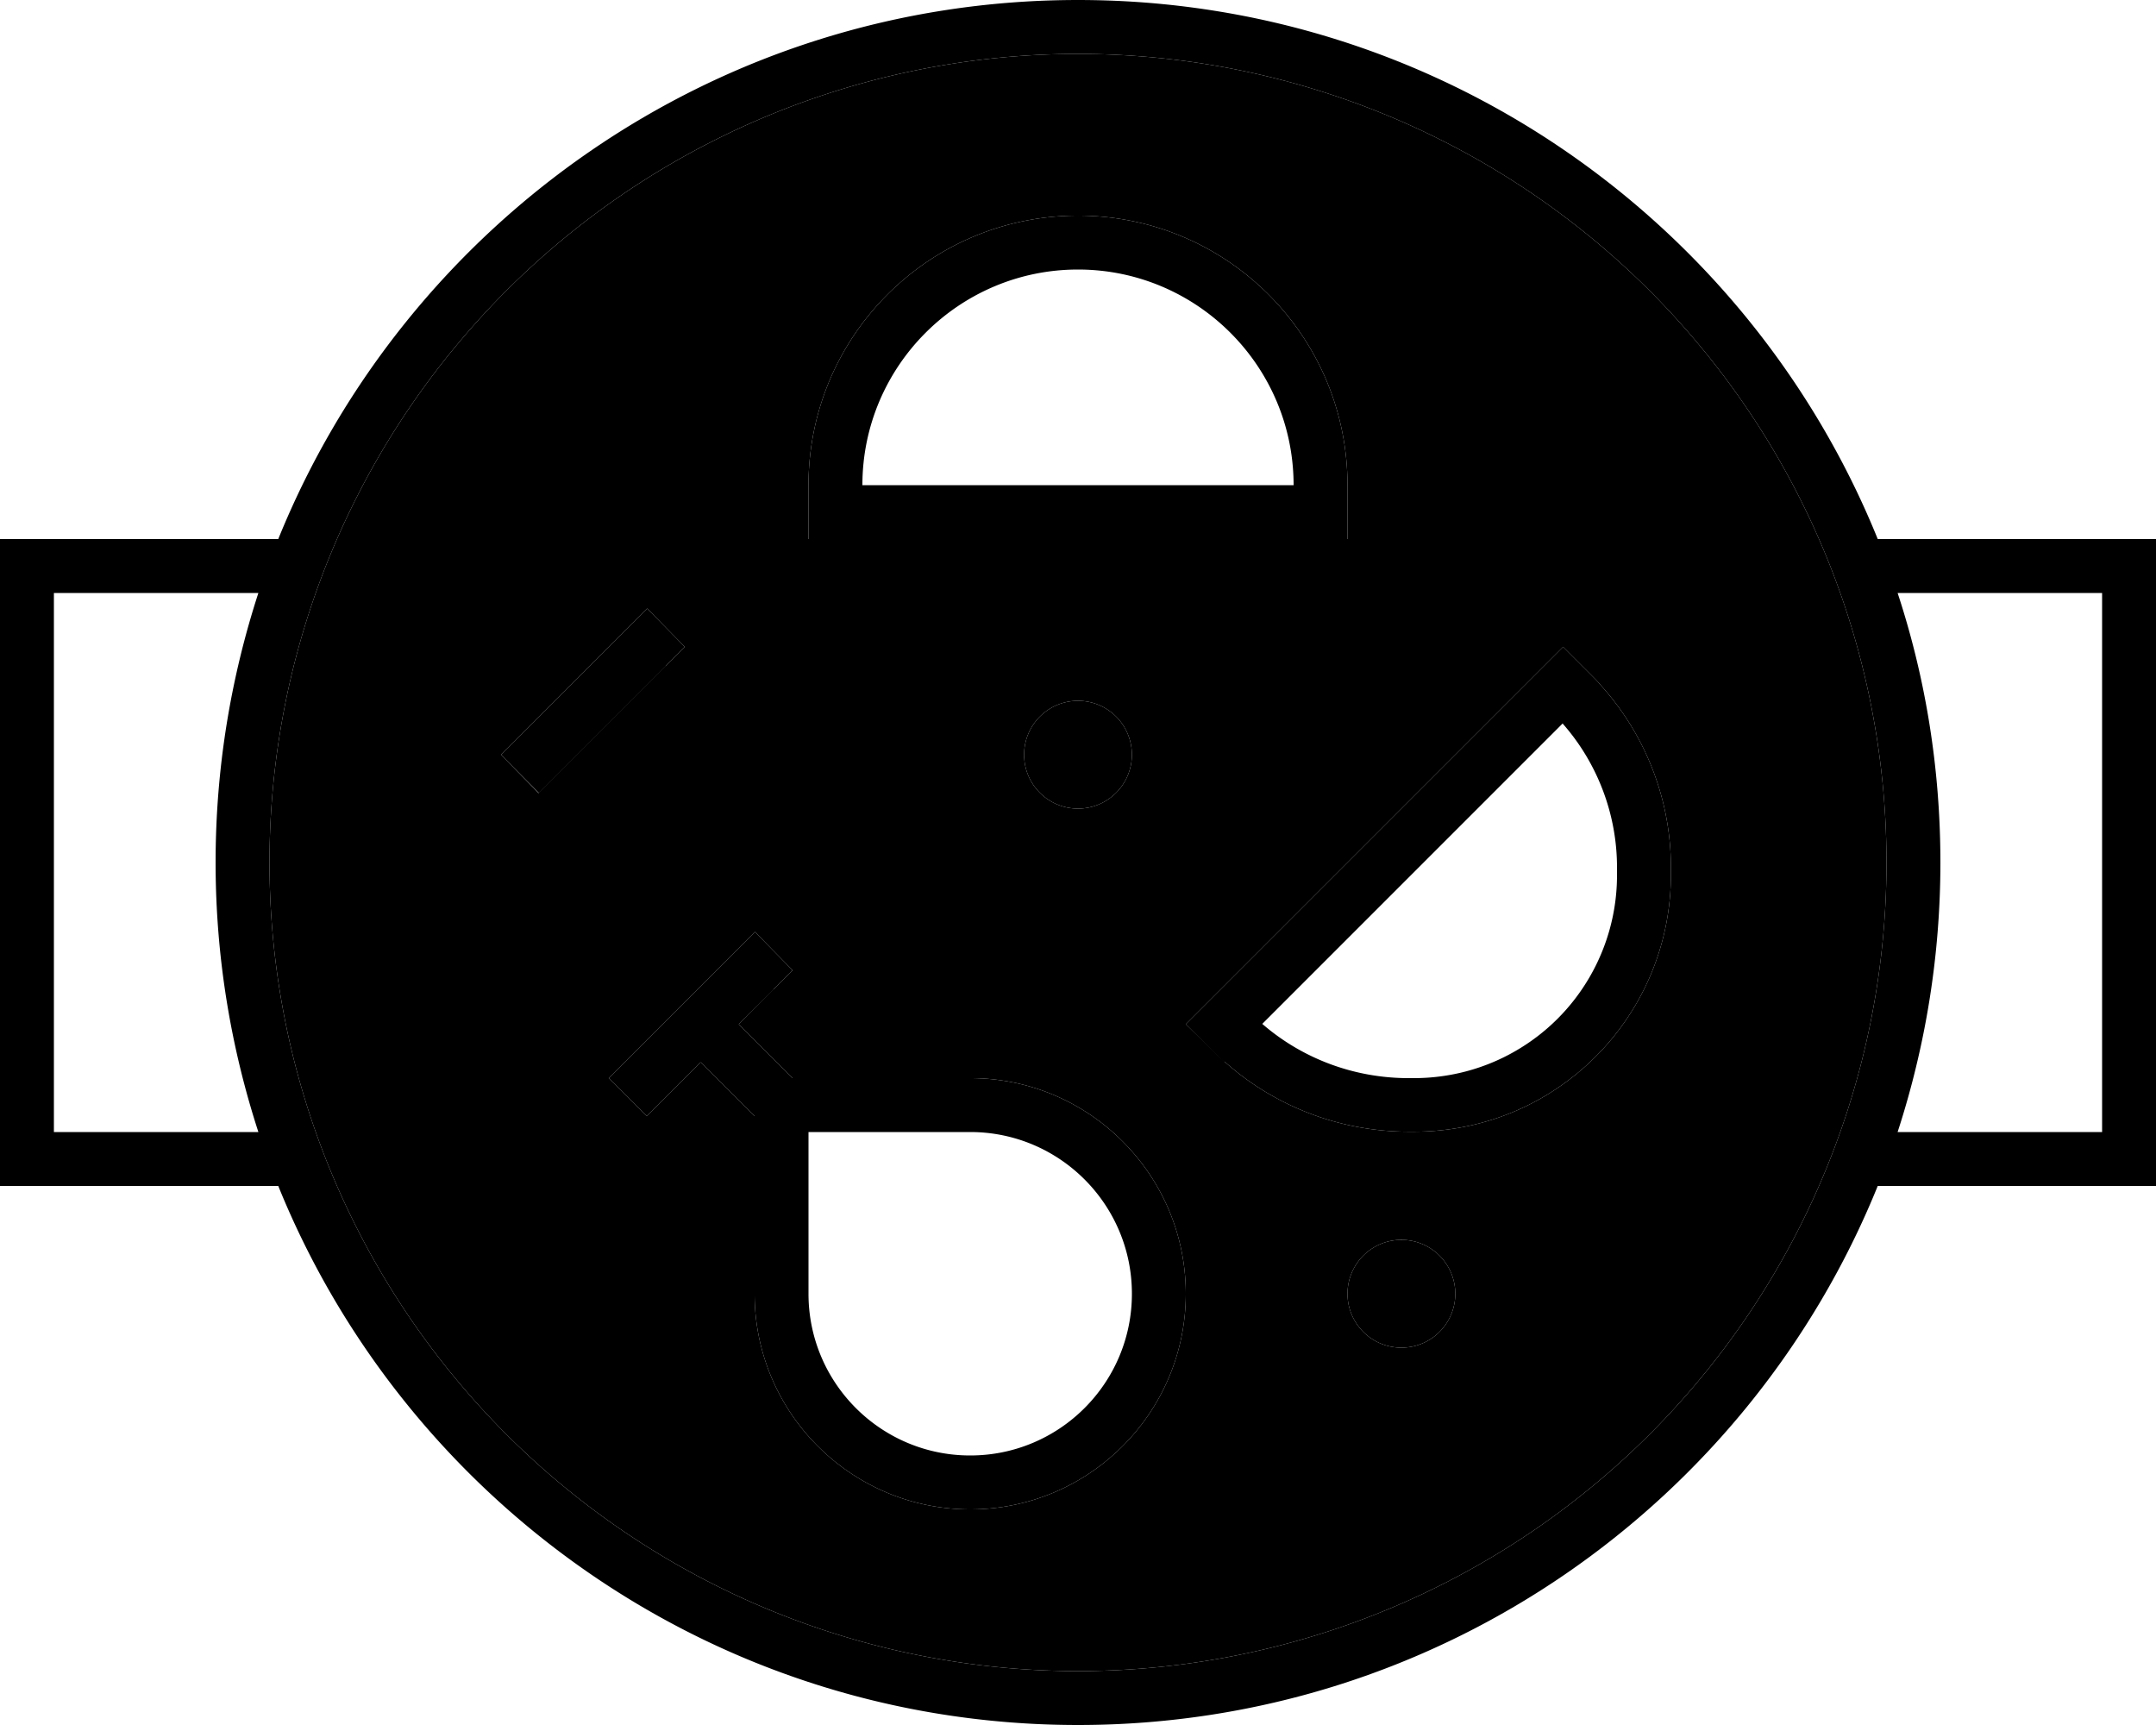 <svg xmlns="http://www.w3.org/2000/svg" viewBox="0 0 640 512"><path class="pr-icon-duotone-secondary" d="M80 256a240 240 0 1 0 480 0A240 240 0 1 0 80 256zm68.7-32l5.7-5.7 32-32 5.7-5.7L203.3 192l-5.7 5.7-32 32-5.7 5.7L148.7 224zm32 96l5.7-5.7 16-16 16-16 5.7-5.7L235.3 288l-5.7 5.7L219.3 304l16 16 4.7 0 48 0c35.3 0 64 28.7 64 64s-28.7 64-64 64s-64-28.7-64-64l0-48 0-4.7-16-16-10.3 10.3-5.7 5.7L180.7 320zM240 144c0-44.2 35.8-80 80-80s80 35.8 80 80l0 16-16 0-128 0-16 0 0-16zm96 80a16 16 0 1 1 -32 0 16 16 0 1 1 32 0zm16 80l11.3-11.3L464 192c2.8 2.8 5.6 5.6 8.6 8.6c.9 .9 1.8 1.8 2.6 2.8c13.3 14.7 20.8 34 20.8 53.9l0 2.4c0 27.4-14.7 52.6-38.4 66.2c-11.5 6.6-24.6 10-37.8 10l-1.6 0c-20.2 0-39.7-7.4-54.7-20.8c-1.2-1.1-2.4-2.2-3.5-3.3L352 304zm80 80a16 16 0 1 1 -32 0 16 16 0 1 1 32 0z"/><path class="pr-icon-duotone-primary" d="M560 256A240 240 0 1 0 80 256a240 240 0 1 0 480 0zm-2.6 96c-38 93.8-130 160-237.4 160s-199.4-66.2-237.4-160L16 352 0 352l0-16L0 176l0-16 16 0 66.6 0C120.6 66.2 212.6 0 320 0S519.4 66.2 557.4 160l66.6 0 16 0 0 16 0 160 0 16-16 0-66.6 0zm5.9-16l60.7 0 0-160-60.7 0c8.3 25.2 12.7 52.1 12.7 80s-4.5 54.8-12.7 80zM76.7 176L16 176l0 160 60.7 0C68.5 310.8 64 283.9 64 256s4.5-54.8 12.7-80zM363.4 315.2c-1.2-1.1-2.4-2.2-3.5-3.3L352 304l11.3-11.3L464 192l8.4 8.4 .2 .2c.9 .9 1.8 1.8 2.6 2.8c13.3 14.7 20.8 34 20.8 53.9l0 2.4c0 27.4-14.7 52.6-38.4 66.2c-11.5 6.6-24.6 10-37.8 10l-1.6 0c-20.2 0-39.7-7.4-54.7-20.8zM463.9 214.7l-89.2 89.2c12 10.4 27.4 16.1 43.4 16.1l1.6 0c10.5 0 20.8-2.7 29.9-7.9c18.8-10.7 30.4-30.7 30.4-52.3l0-2.4c0-15.7-5.8-30.9-16.1-42.6zM197.7 197.7l-32 32-5.7 5.7L148.7 224l5.7-5.7 32-32 5.7-5.7L203.3 192l-5.7 5.7zM304 224a16 16 0 1 1 32 0 16 16 0 1 1 -32 0zM416 368a16 16 0 1 1 0 32 16 16 0 1 1 0-32zM229.7 293.7L219.3 304l16 16 4.7 0 48 0c35.3 0 64 28.7 64 64s-28.7 64-64 64s-64-28.7-64-64l0-48 0-4.7-16-16-10.3 10.3-5.7 5.7L180.7 320l5.7-5.7 16-16 16-16 5.7-5.7L235.3 288l-5.7 5.7zM336 384c0-26.5-21.5-48-48-48l-48 0 0 48c0 26.5 21.5 48 48 48s48-21.5 48-48zM320 80c-35.3 0-64 28.7-64 64l128 0c0-35.3-28.7-64-64-64zm-80 64c0-44.2 35.8-80 80-80s80 35.8 80 80l0 16-16 0-128 0-16 0 0-16z"/></svg>